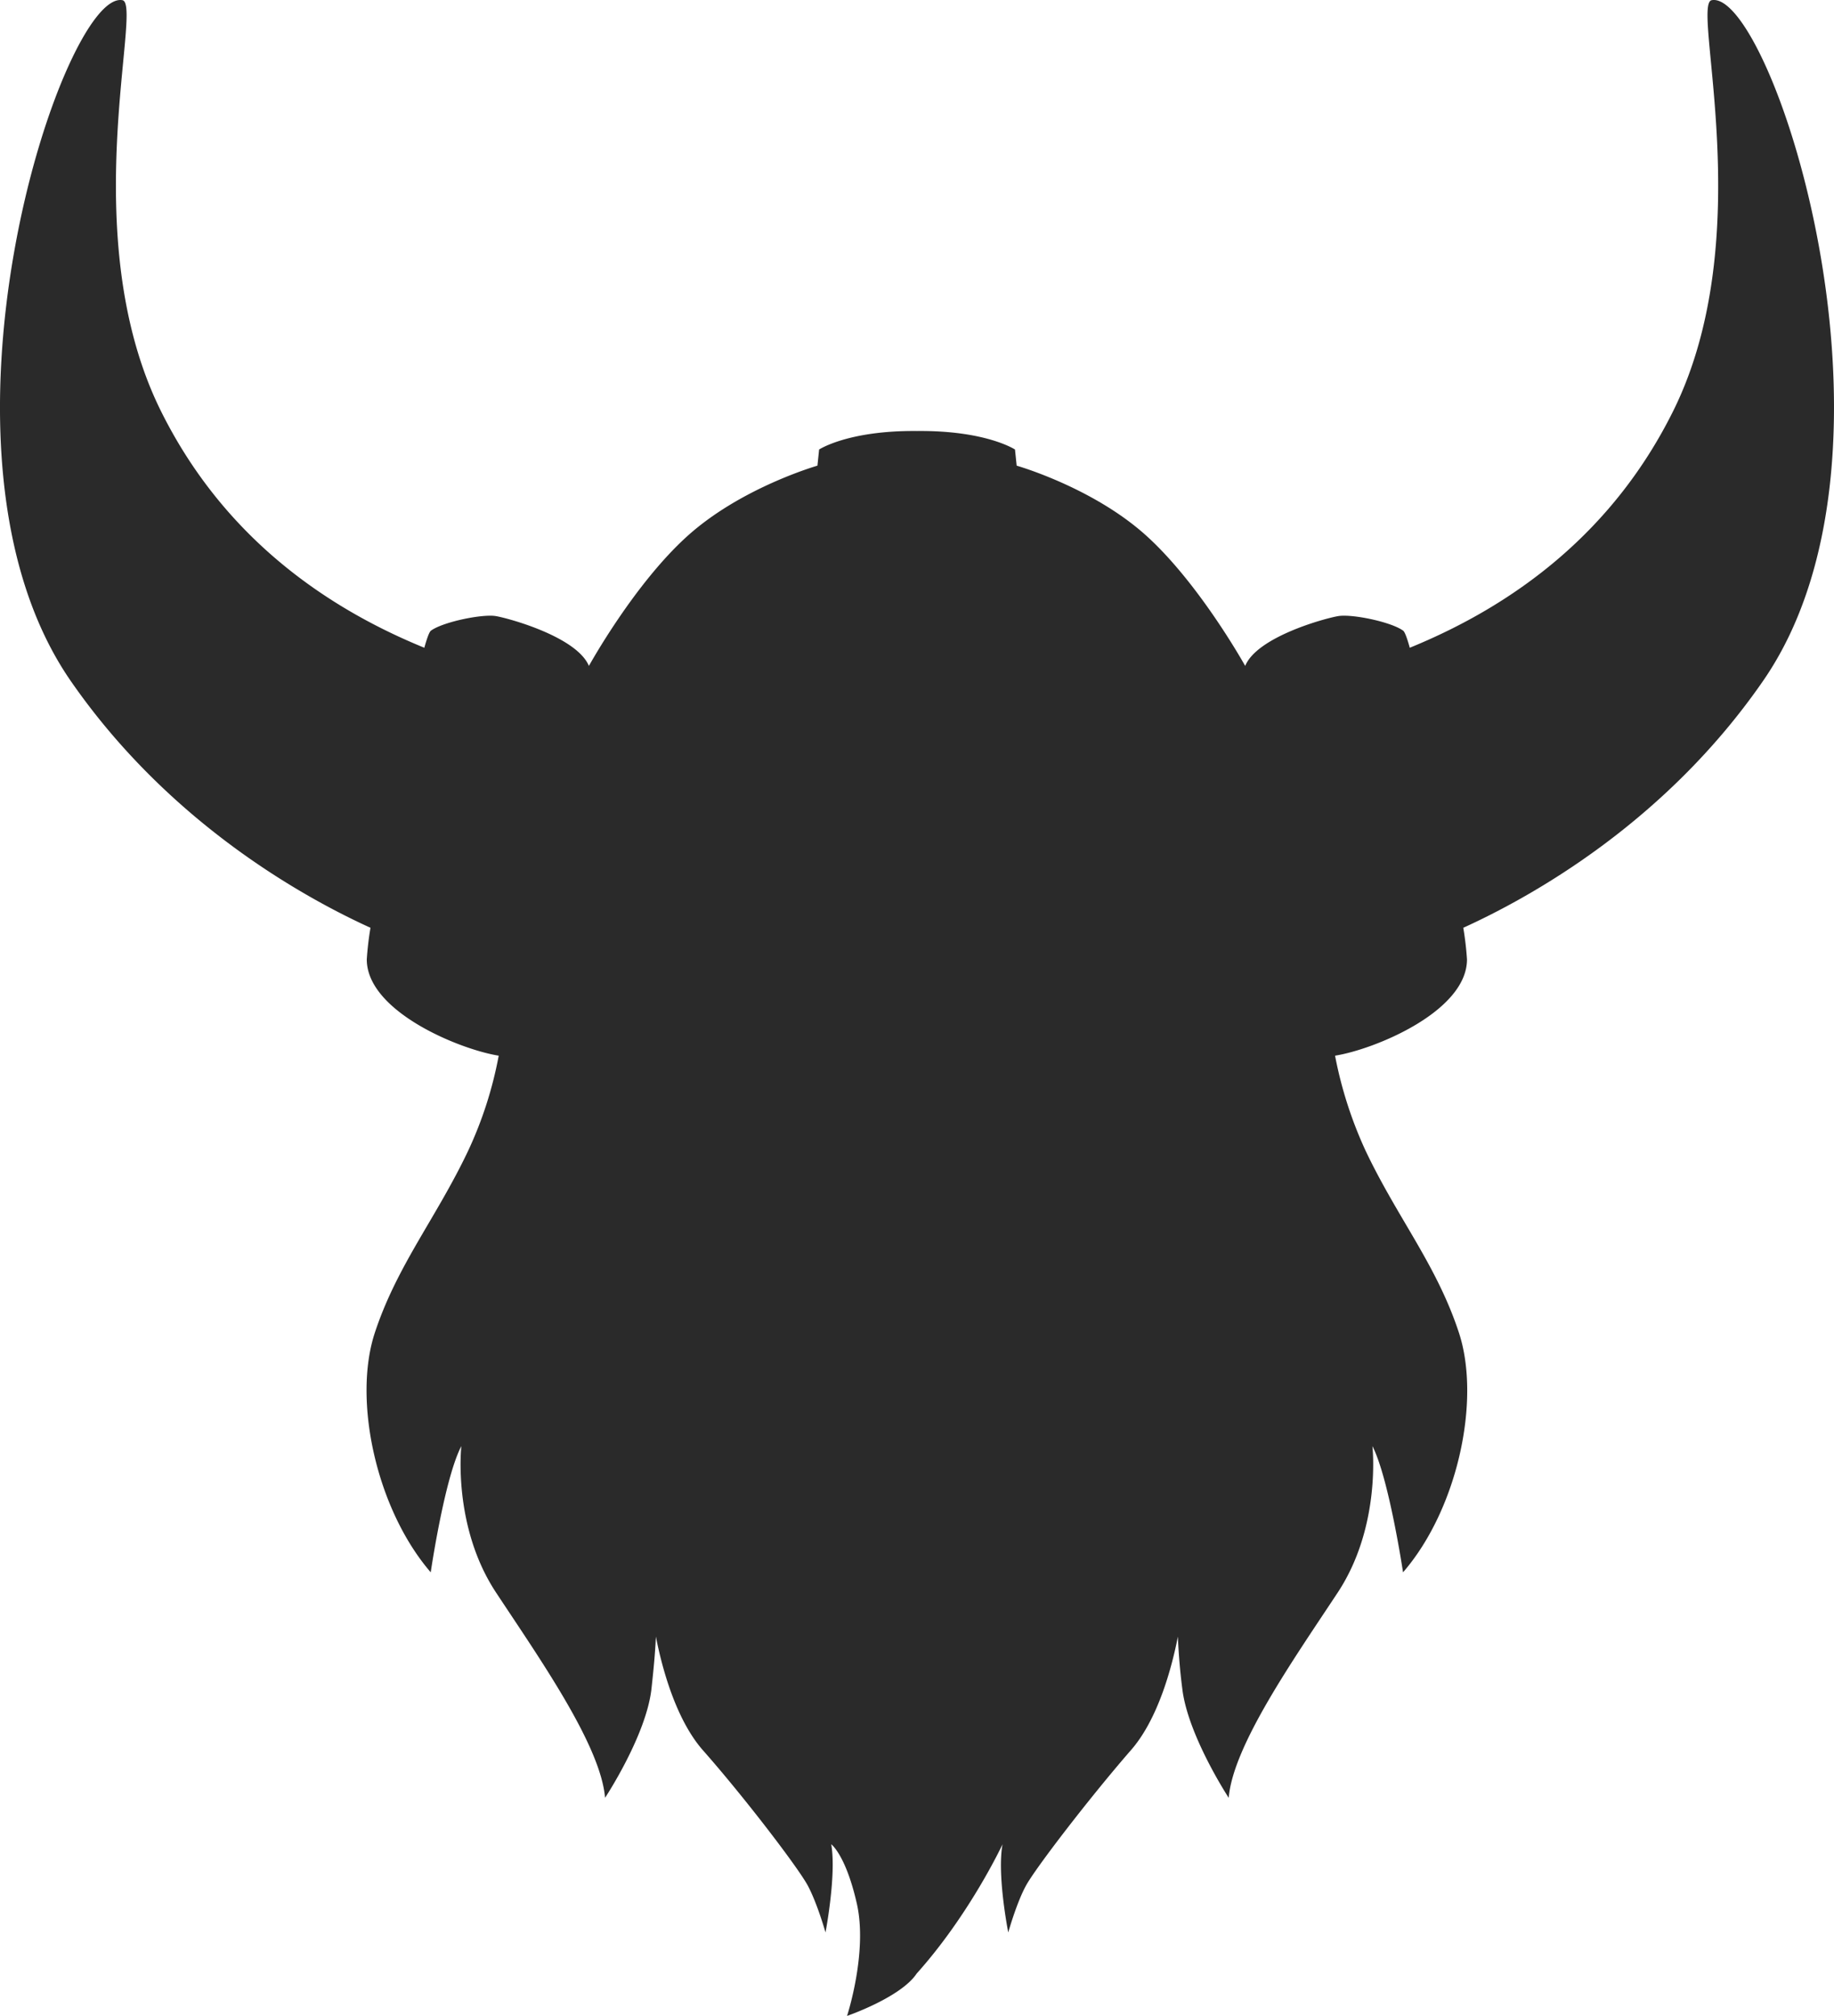 <svg xmlns="http://www.w3.org/2000/svg" viewBox="0 0 544.93 598.96"><defs><style>.cls-1{fill:#2a2a2a;}</style></defs><title>Asset 1</title><g id="Layer_2" data-name="Layer 2"><g id="Layer_1-2" data-name="Layer 1"><path class="cls-1" d="M508.58.06c-6.2,1.2,14.3,70.1-11.4,122-17.7,35.7-46.7,57.5-78.3,70.4-.8-2.9-1.5-4.8-2-5.1-3.6-2.6-15.2-5-19.3-4.3s-24.1,6.2-27.6,14.8c0,0-13.6-24.5-29.5-38.8s-38.4-20.7-38.4-20.7l-.5-4.8s-8.6-5.7-29.1-5.5c-20.5-.2-29.1,5.5-29.1,5.5l-.5,4.8s-22.4,6.4-38.4,20.7-29.5,38.8-29.5,38.8c-3.6-8.6-23.6-14.1-27.6-14.8s-15.7,1.7-19.3,4.3c-.5.3-1.2,2.2-2,5.1-31.6-12.9-60.6-34.7-78.3-70.4-25.7-51.9-5.2-120.8-11.4-122-17.6-3.3-62.9,133.9-15.2,202.5,29.1,41.9,68.9,64,88.9,73.1a92.09,92.09,0,0,0-1.1,9.4c0,15.4,27.4,26.7,39.2,28.6a117.38,117.38,0,0,1-9.1,28.3c-9.5,20-21.1,34-27.7,54s.4,52.4,16.6,71.2c0,0,4.1-28,9.1-37.5,0,0-2.7,23.8,10.3,43.5s31.1,45.4,32.4,61c0,0,12.3-18.6,13.8-32.5.6-5.5,1.1-10.6,1.3-15.4,1.8,9.2,5.9,24.6,14,33.8,12.2,13.8,28.4,35,31.2,40.3s5.2,13.8,5.2,13.8,3.3-17.2,1.7-26.2c0,0,4.3,3.1,7.6,17.6s-2.9,33.4-2.9,33.4,16-5.5,20.7-12.6c15.8-17.6,25.5-38.4,25.5-38.4-1.7,9.1,1.7,26.2,1.7,26.2s2.4-8.6,5.2-13.8,19.1-26.4,31.2-40.3c8.1-9.2,12.2-24.6,14-33.8.2,4.8.6,10,1.3,15.4,1.6,13.9,13.8,32.5,13.8,32.5,1.3-15.6,19.4-41.3,32.4-61s10.3-43.5,10.3-43.5c4.9,9.5,9.1,37.5,9.1,37.5,16.2-18.7,23.2-51.1,16.6-71.2s-18.2-34-27.7-54a122,122,0,0,1-9.1-28.3c11.9-1.9,39.2-13.2,39.2-28.6a92.09,92.09,0,0,0-1.1-9.4c20-9.1,59.8-31.1,88.9-73.1C571.48,134,526.18-3.34,508.58.06Z"/></g></g></svg>
